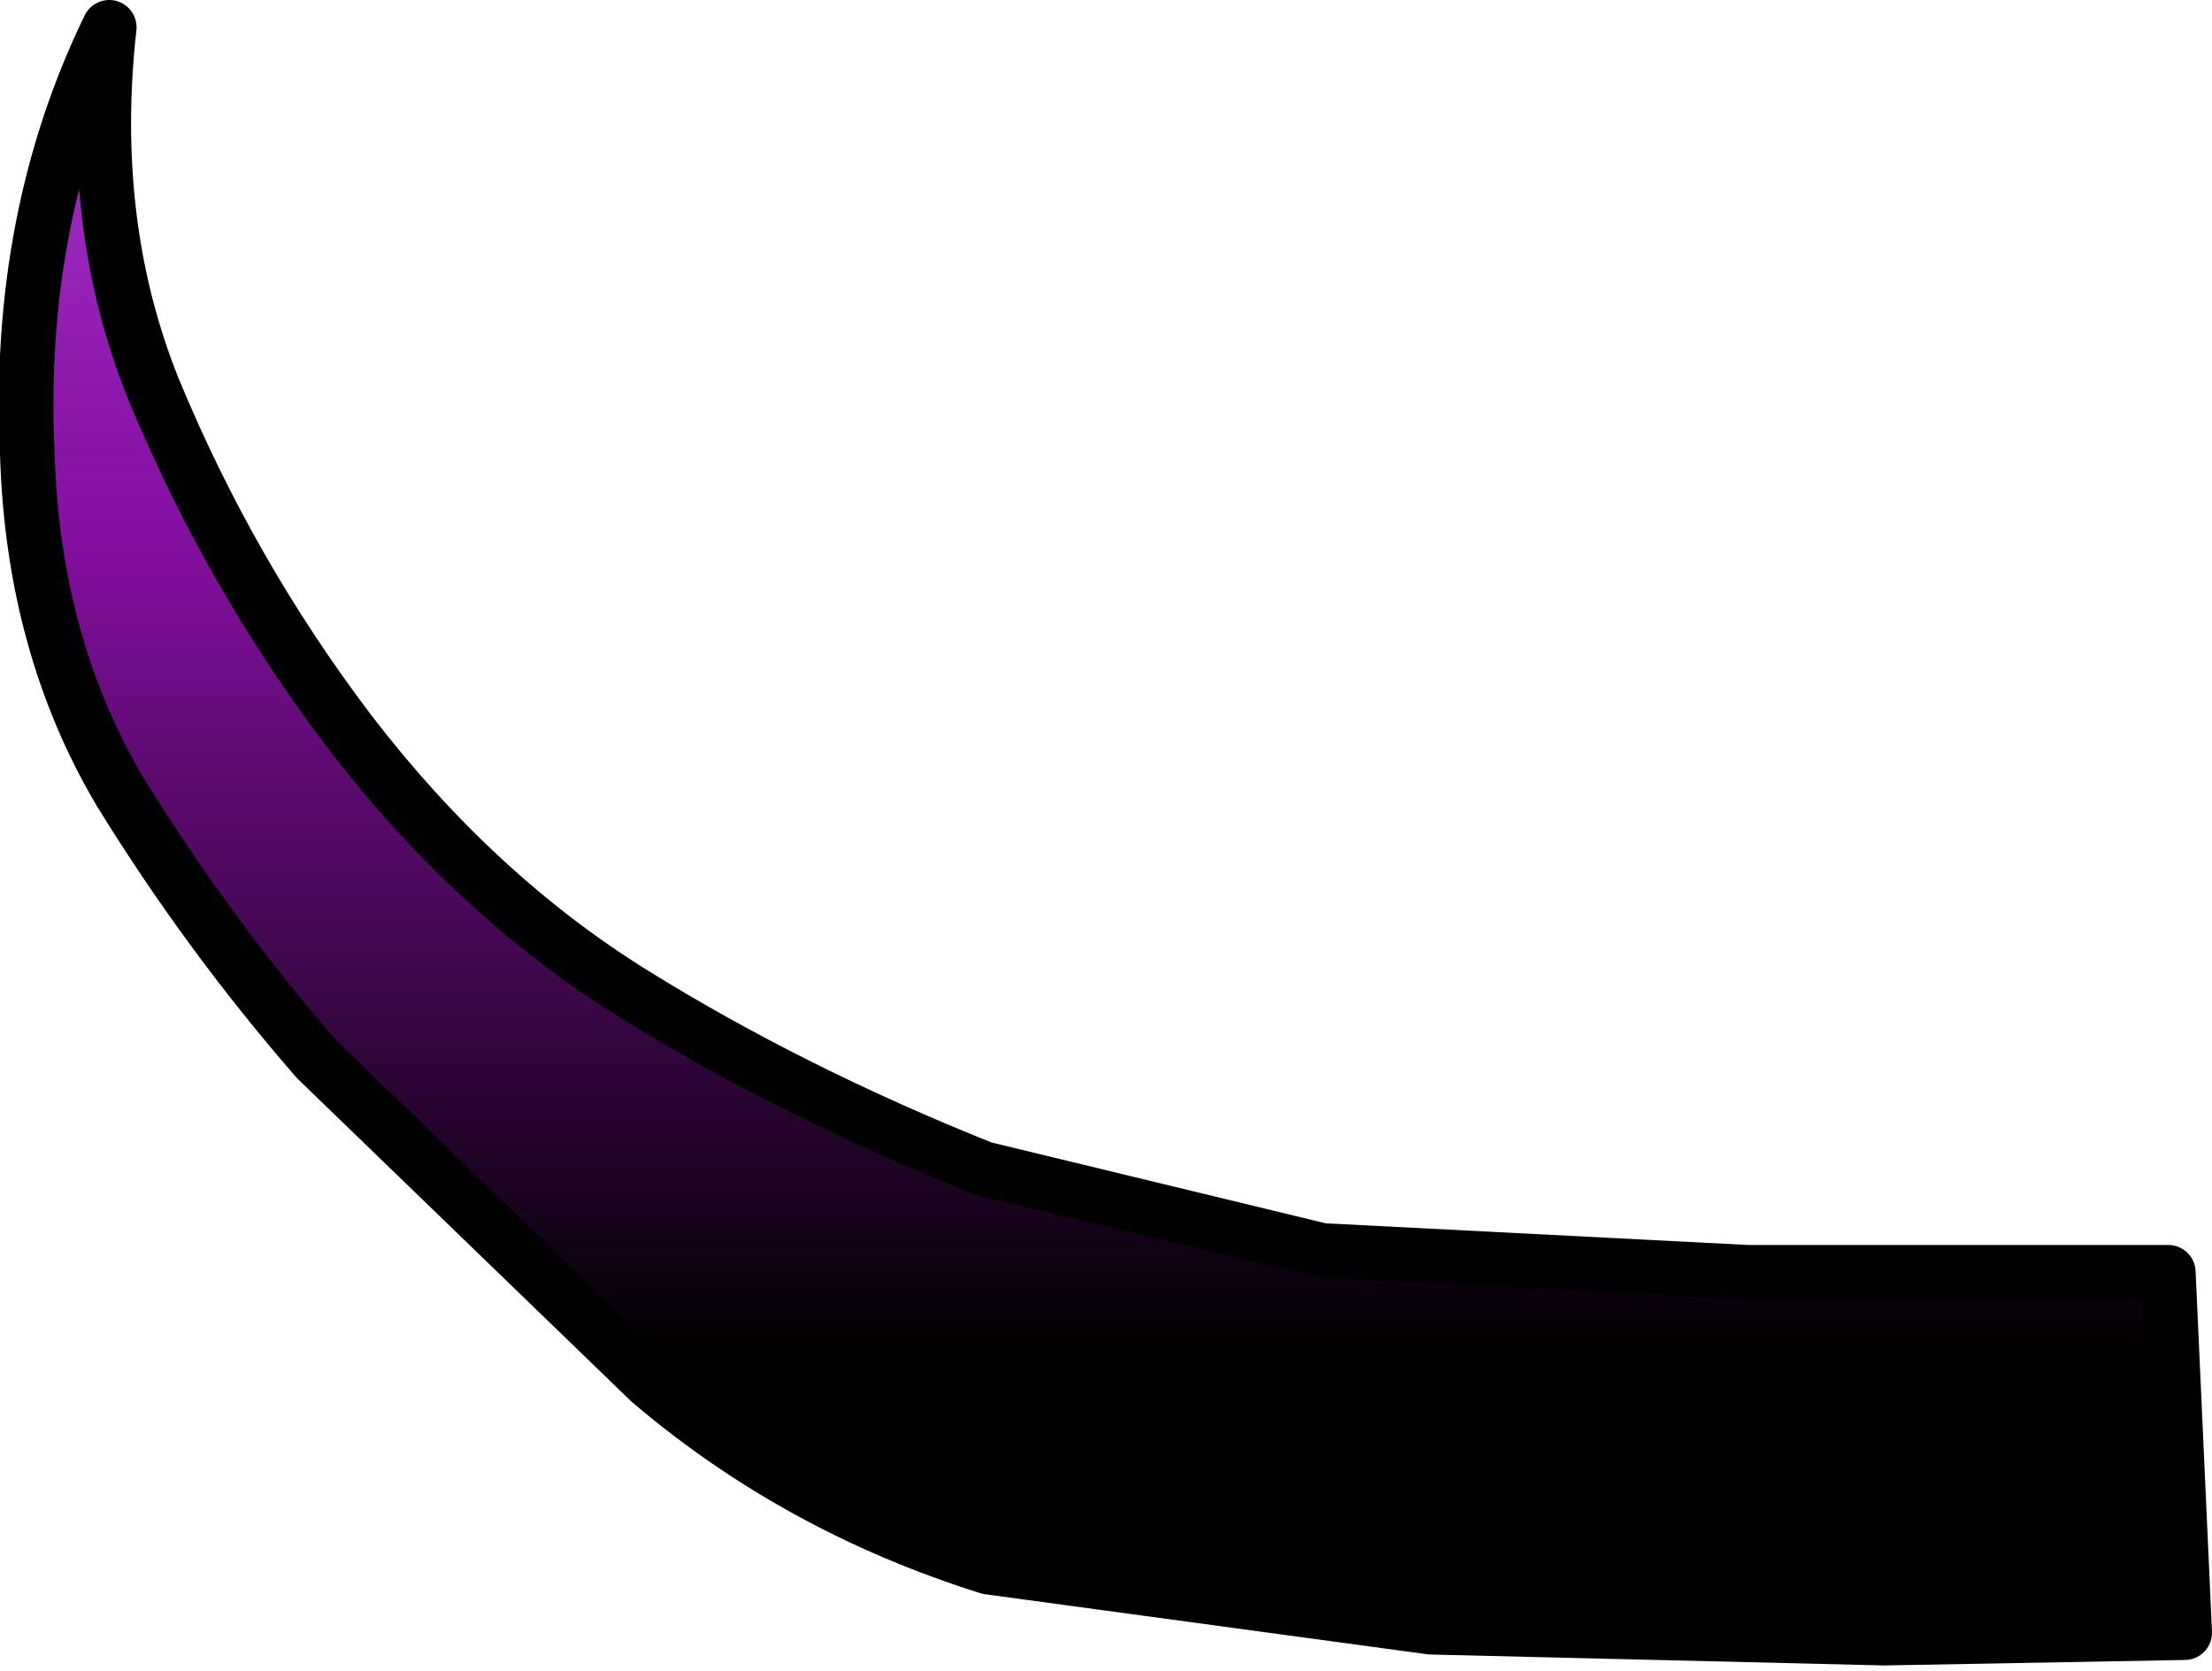 <?xml version="1.0" encoding="UTF-8" standalone="no"?>
<svg xmlns:xlink="http://www.w3.org/1999/xlink" height="15.3px" width="20.25px" xmlns="http://www.w3.org/2000/svg">
  <g transform="matrix(1.0, 0.0, 0.0, 1.0, 31.45, 13.1)">
    <path d="M-11.45 1.85 L-11.6 -1.45 -15.45 -1.45 -19.35 -1.65 -22.45 -2.4 Q-24.2 -3.1 -25.65 -4.0 -27.1 -4.9 -28.25 -6.4 -29.35 -7.85 -30.05 -9.55 -30.65 -11.05 -30.45 -12.85 -31.3 -11.1 -31.2 -8.95 -31.15 -7.2 -30.35 -5.85 -29.55 -4.55 -28.55 -3.4 L-25.5 -0.45 Q-24.15 0.7 -22.4 1.25 L-18.35 1.8 -14.2 1.9 -11.45 1.85" fill="url(#gradient0)" fill-rule="evenodd" stroke="none"/>
    <path d="M-11.45 1.85 L-11.6 -1.45 -15.45 -1.45 -19.35 -1.65 -22.45 -2.4 Q-24.2 -3.1 -25.65 -4.0 -27.1 -4.9 -28.25 -6.4 -29.35 -7.85 -30.05 -9.55 -30.65 -11.05 -30.45 -12.85 -31.3 -11.1 -31.2 -8.95 -31.15 -7.2 -30.35 -5.85 -29.55 -4.55 -28.55 -3.4 L-25.5 -0.45 Q-24.15 0.7 -22.4 1.25 L-18.35 1.8 -14.2 1.9 -11.45 1.85 Z" fill="none" stroke="#000000" stroke-linecap="round" stroke-linejoin="round" stroke-width="0.5"/>
  </g>
  <defs>
    <linearGradient gradientTransform="matrix(0.0, 0.009, 0.012, 0.0, -21.35, -5.45)" gradientUnits="userSpaceOnUse" id="gradient0" spreadMethod="pad" x1="-819.2" x2="819.2">
      <stop offset="0.0" stop-color="#a632cd"/>
      <stop offset="0.318" stop-color="#830f9f"/>
      <stop offset="0.824" stop-color="#000000"/>
    </linearGradient>
  </defs>
</svg>

